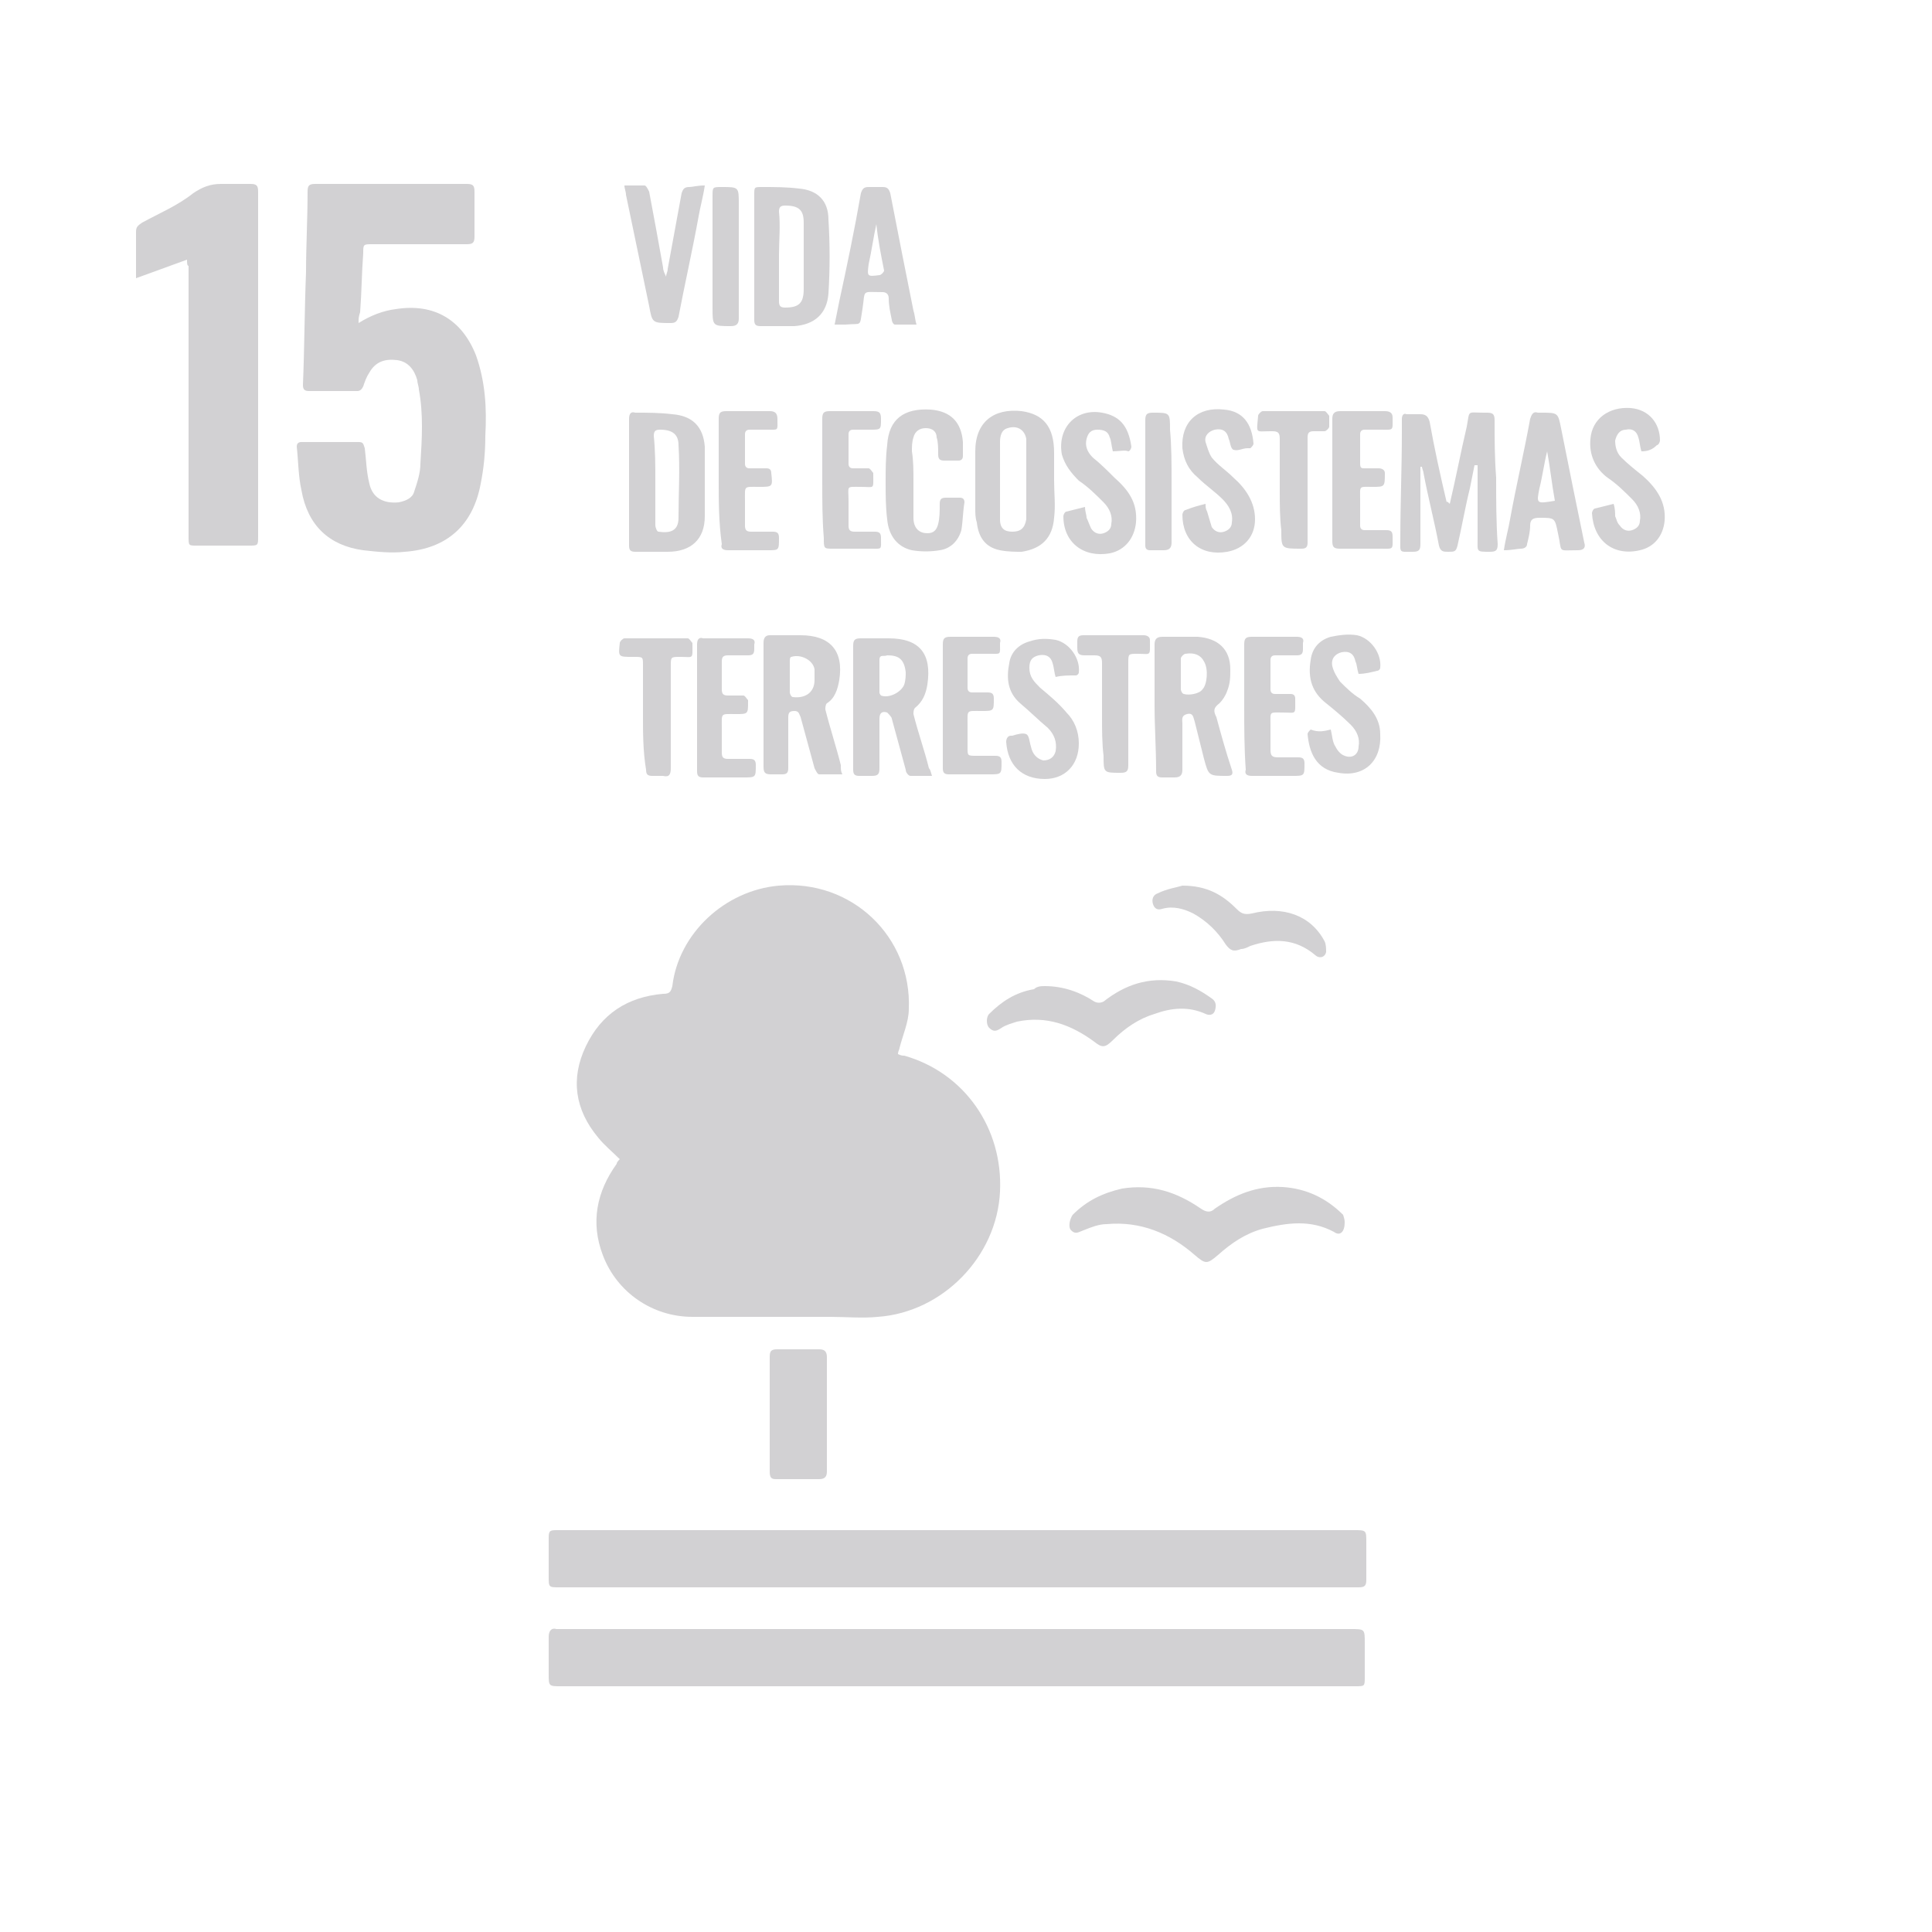 <?xml version="1.0" encoding="utf-8"?>
<!-- Generator: Adobe Illustrator 25.0.1, SVG Export Plug-In . SVG Version: 6.00 Build 0)  -->
<svg version="1.1" id="Layer_1" xmlns="http://www.w3.org/2000/svg" xmlns:xlink="http://www.w3.org/1999/xlink" x="0px" y="0px"
	 viewBox="0 0 125 125" style="enable-background:new 0 0 125 125;" xml:space="preserve">
<style type="text/css">
	.st0{fill:#D2D1D3;}
</style>
<g>
	<g>
		<path class="st0" d="M40.1,75c-0.5-0.5-1-0.9-1.4-1.4c-1.5-1.8-1.8-3.8-0.8-5.9s2.7-3.2,5-3.4c0.4,0,0.5-0.1,0.6-0.5
			c0.4-3.4,3.4-6.2,6.9-6.5c4.7-0.4,8.6,3.3,8.4,8c0,0.8-0.4,1.7-0.6,2.5c0,0.1-0.1,0.2-0.1,0.4c0.2,0.1,0.3,0.1,0.4,0.1
			c3.9,1.1,6.4,4.7,6.2,8.8c-0.2,4.2-3.7,7.8-7.9,8.1c-1,0.1-2.1,0-3.1,0c-3,0-5.9,0-8.9,0c-2.6,0-4.9-1.6-5.8-4
			c-0.8-2.1-0.4-4.1,0.9-5.9C39.9,75.2,40,75.1,40.1,75z"/>
		<path class="st0" d="M61.9,109.1c-8.5,0-17.1,0-25.6,0c-0.8,0-0.8,0-0.8-0.8s0-1.6,0-2.4c0-0.4,0.2-0.6,0.5-0.5c0.1,0,0.2,0,0.4,0
			c17,0,34,0,51,0c0.9,0,0.9,0,0.9,0.9c0,0.7,0,1.5,0,2.2c0,0.6,0,0.6-0.6,0.6c-6.9,0-13.9,0-20.8,0
			C65.3,109.1,63.6,109.1,61.9,109.1z"/>
		<path class="st0" d="M61.9,102.7c-8.6,0-17.2,0-25.7,0c-0.7,0-0.7,0-0.7-0.7c0-0.8,0-1.7,0-2.5c0-0.5,0.1-0.5,0.6-0.5
			c0.1,0,0.2,0,0.4,0c17,0,34.1,0,51.1,0c0.8,0,0.8,0,0.8,0.8s0,1.6,0,2.4c0,0.4-0.1,0.5-0.5,0.5c-1.3,0-2.6,0-3.9,0
			C76.6,102.7,69.3,102.7,61.9,102.7z"/>
		<path class="st0" d="M23.2,20.9c0.8-0.5,1.6-0.8,2.4-0.9c2.5-0.4,4.3,0.7,5.2,3c0.6,1.7,0.7,3.4,0.6,5.2c0,1.1-0.1,2.1-0.3,3.1
			c-0.5,2.7-2.2,4.2-4.9,4.4c-0.9,0.1-1.8,0-2.7-0.1c-2.2-0.3-3.6-1.6-4-3.9c-0.2-0.9-0.2-1.9-0.3-2.8c0-0.2,0.1-0.3,0.3-0.3
			c1.2,0,2.5,0,3.7,0c0.3,0,0.3,0.1,0.4,0.4c0.1,0.8,0.1,1.5,0.3,2.3c0.2,0.9,0.9,1.3,1.9,1.2c0.5-0.1,0.9-0.3,1-0.7
			c0.2-0.6,0.4-1.2,0.4-1.8c0.1-1.6,0.2-3.2-0.1-4.8c0-0.2-0.1-0.4-0.1-0.6c-0.2-0.7-0.6-1.2-1.3-1.3c-0.8-0.1-1.4,0.1-1.8,0.8
			c-0.2,0.3-0.3,0.6-0.4,0.9c-0.1,0.2-0.2,0.3-0.4,0.3c-1,0-2.1,0-3.1,0c-0.3,0-0.4-0.1-0.4-0.4c0.1-2.4,0.1-4.8,0.2-7.3
			c0-1.7,0.1-3.4,0.1-5.2c0-0.4,0.1-0.5,0.5-0.5c3.3,0,6.6,0,9.8,0c0.4,0,0.5,0.1,0.5,0.5c0,1,0,1.9,0,2.9c0,0.4-0.1,0.5-0.5,0.5
			c-2,0-4,0-6.1,0c-0.6,0-0.6,0-0.6,0.6c-0.1,1.3-0.1,2.5-0.2,3.8C23.2,20.5,23.2,20.6,23.2,20.9z"/>
		<path class="st0" d="M12.1,16.8C11,17.2,9.9,17.6,8.8,18c0-0.4,0-0.8,0-1.2c0-0.6,0-1.2,0-1.8c0-0.3,0.1-0.4,0.4-0.6
			c1.1-0.6,2.3-1.1,3.3-1.9c0.6-0.4,1.1-0.6,1.8-0.6c0.6,0,1.2,0,1.9,0c0.4,0,0.5,0.1,0.5,0.5c0,2.3,0,4.6,0,6.8
			c0,5.2,0,10.3,0,15.5c0,0.6,0,0.6-0.6,0.6c-1.1,0-2.2,0-3.4,0c-0.5,0-0.5,0-0.5-0.6c0-5.8,0-11.7,0-17.5
			C12.1,17.2,12.1,17,12.1,16.8z"/>
		<path class="st0" d="M87,79.1c0,0.6-0.3,0.9-0.7,0.6c-1.5-0.8-3-0.6-4.6-0.2c-1.1,0.3-2,0.9-2.9,1.7c-0.7,0.6-0.8,0.6-1.5,0
			c-1.6-1.4-3.5-2.2-5.7-2c-0.5,0-1,0.2-1.5,0.4c-0.3,0.1-0.5,0.3-0.8,0c-0.2-0.2-0.1-0.7,0.1-1c0.9-0.9,1.9-1.4,3.2-1.7
			c1.9-0.3,3.5,0.2,5.1,1.3c0.3,0.2,0.6,0.3,0.9,0c1.3-0.9,2.7-1.5,4.4-1.4c1.5,0.1,2.8,0.7,3.9,1.8C87,78.9,87,79,87,79.1z"/>
		<path class="st0" d="M93.8,32.6c0.4-1.7,0.7-3.3,1.1-5c0.2-1.1,0-0.9,1.1-0.9c0.1,0,0.2,0,0.2,0c0.4,0,0.5,0.1,0.5,0.5
			c0,1.2,0,2.4,0.1,3.7c0,1.4,0,2.9,0.1,4.3c0,0.4-0.1,0.5-0.5,0.5c-0.9,0-0.8,0-0.8-0.8c0-1.6,0-3.2,0-4.8c-0.1,0-0.1,0-0.2,0
			c-0.1,0.5-0.2,1-0.3,1.5c-0.3,1.2-0.5,2.4-0.8,3.7c-0.1,0.4-0.2,0.4-0.6,0.4c-0.3,0-0.5,0-0.6-0.4c-0.3-1.6-0.7-3.1-1-4.7
			c0-0.1-0.1-0.3-0.1-0.4h-0.1c0,0.6,0,1.1,0,1.7c0,1.1,0,2.2,0,3.3c0,0.4-0.1,0.5-0.5,0.5c-0.9,0-0.8,0.1-0.8-0.8
			c0-2.3,0.1-4.6,0.1-6.9c0-0.3,0-0.6,0-0.9c0-0.2,0.1-0.4,0.3-0.3c0.3,0,0.6,0,0.9,0s0.5,0.1,0.6,0.5c0.3,1.7,0.7,3.5,1.1,5.2
			C93.6,32.4,93.7,32.5,93.8,32.6C93.7,32.6,93.7,32.6,93.8,32.6z"/>
		<path class="st0" d="M74.7,45.7c0-1.3,0-2.7,0-4c0-0.3,0.1-0.5,0.5-0.5c0.8,0,1.5,0,2.3,0c1.3,0.1,2.1,0.8,2.1,2.1
			c0,0.5,0,0.9-0.2,1.4c-0.1,0.3-0.3,0.6-0.5,0.8c-0.4,0.3-0.4,0.5-0.2,0.9c0.3,1.1,0.6,2.2,1,3.4c0.1,0.3,0,0.4-0.3,0.4
			c-1.2,0-1.2,0-1.5-1.1c-0.2-0.8-0.4-1.6-0.6-2.4c-0.1-0.3-0.1-0.6-0.5-0.5s-0.3,0.4-0.3,0.6c0,1,0,2,0,3c0,0.3-0.1,0.5-0.5,0.5
			c-0.3,0-0.5,0-0.8,0s-0.4-0.1-0.4-0.4C74.8,48.4,74.7,47,74.7,45.7z M76.4,43.6L76.4,43.6c0,0.3,0,0.7,0,1c0,0.1,0.1,0.3,0.2,0.3
			c0.3,0.1,1,0,1.2-0.3c0.3-0.3,0.4-1.3,0.1-1.8c-0.2-0.4-0.6-0.6-1.2-0.5c-0.1,0-0.3,0.2-0.3,0.3C76.4,43,76.4,43.3,76.4,43.6z"/>
		<path class="st0" d="M48.8,16.6c0-1.3,0-2.7,0-4c0-0.5,0-0.5,0.5-0.5c0.8,0,1.6,0,2.4,0.1c1.2,0.1,1.9,0.8,1.9,2
			c0.1,1.6,0.1,3.2,0,4.8c-0.1,1.3-0.9,2-2.2,2.1c-0.7,0-1.5,0-2.2,0c-0.3,0-0.4-0.1-0.4-0.4C48.8,19.2,48.8,17.9,48.8,16.6z
			 M50.4,16.5c0,1,0,2,0,3c0,0.3,0.1,0.4,0.4,0.4c0.9,0,1.2-0.3,1.2-1.2c0-1.4,0-2.9,0-4.3c0-0.8-0.3-1.1-1.2-1.1
			c-0.3,0-0.4,0.1-0.4,0.4C50.5,14.6,50.4,15.6,50.4,16.5z"/>
		<path class="st0" d="M40.7,31.1c0-1.3,0-2.7,0-4c0-0.3,0.1-0.5,0.4-0.4c0.8,0,1.6,0,2.4,0.1c1.3,0.1,2,0.8,2.1,2.1
			c0,1.5,0,3,0,4.5s-0.9,2.3-2.4,2.3c-0.7,0-1.4,0-2.1,0c-0.3,0-0.4-0.1-0.4-0.4C40.7,33.8,40.7,32.4,40.7,31.1z M42.4,31.1
			c0,1,0,2,0,2.9c0,0.1,0.1,0.4,0.2,0.4c0.7,0.1,1.3,0,1.3-0.9c0-1.6,0.1-3.1,0-4.7c0-0.7-0.4-1-1.2-1c-0.3,0-0.4,0.1-0.4,0.4
			C42.4,29.2,42.4,30.1,42.4,31.1z"/>
		<path class="st0" d="M68.2,31.1c0,0.8,0.1,1.6,0,2.4c-0.1,1.3-0.8,2-2.1,2.2c-0.4,0-0.9,0-1.4-0.1c-1-0.2-1.4-0.9-1.5-1.8
			c-0.1-0.3-0.1-0.6-0.1-0.9c0-1.2,0-2.5,0-3.7c0-1.9,1.2-2.8,3-2.6c1.4,0.2,2.1,1,2.1,2.7C68.2,29.9,68.2,30.5,68.2,31.1L68.2,31.1
			z M64.7,31.1L64.7,31.1c0,0.1,0,0.2,0,0.3c0,0.7,0,1.5,0,2.2c0,0.6,0.3,0.8,0.8,0.8s0.8-0.2,0.9-0.8c0-0.2,0-0.3,0-0.5
			c0-1.4,0-2.8,0-4.2c0-0.2,0-0.3,0-0.5c-0.1-0.6-0.6-0.9-1.2-0.7c-0.4,0.1-0.5,0.5-0.5,0.9C64.7,29.5,64.7,30.3,64.7,31.1z"/>
		<path class="st0" d="M54.5,50.1c-0.5,0-1,0-1.5,0c-0.1,0-0.2-0.2-0.3-0.4c-0.3-1.1-0.6-2.2-0.9-3.3c-0.1-0.2-0.1-0.4-0.4-0.4
			c-0.3,0-0.4,0.1-0.4,0.4c0,1.1,0,2.2,0,3.3c0,0.3-0.1,0.4-0.4,0.4c-0.2,0-0.5,0-0.7,0c-0.4,0-0.5-0.1-0.5-0.5c0-2.2,0-4.4,0-6.5
			c0-0.5,0-1,0-1.5c0-0.3,0.1-0.5,0.4-0.5c0.6,0,1.3,0,2,0c1.9,0,2.8,1,2.5,2.9c-0.1,0.6-0.3,1.2-0.8,1.5c-0.1,0.1-0.1,0.3-0.1,0.4
			c0.3,1.2,0.7,2.4,1,3.6C54.4,49.8,54.4,49.9,54.5,50.1z M51.1,43.7L51.1,43.7c0,0.4,0,0.7,0,1.1c0,0.1,0.1,0.3,0.2,0.3
			c0.8,0.1,1.4-0.3,1.4-1.1c0-0.2,0-0.5,0-0.7c-0.1-0.6-0.9-1-1.5-0.8c-0.1,0-0.1,0.2-0.1,0.3C51.1,43,51.1,43.3,51.1,43.7z"/>
		<path class="st0" d="M60.3,50.2c-0.5,0-1,0-1.4,0c-0.1,0-0.3-0.2-0.3-0.4c-0.3-1.1-0.6-2.2-0.9-3.3c0-0.1-0.2-0.3-0.3-0.4
			c-0.3-0.1-0.5,0-0.5,0.4c0,1.1,0,2.1,0,3.2c0,0.4-0.1,0.5-0.5,0.5c-0.3,0-0.5,0-0.8,0s-0.4-0.1-0.4-0.4c0-0.5,0-1,0-1.5
			c0-2.2,0-4.3,0-6.5c0-0.4,0.1-0.5,0.5-0.5c0.6,0,1.2,0,1.8,0c2,0,2.8,1,2.5,3c-0.1,0.6-0.3,1.1-0.8,1.5c-0.1,0.1-0.1,0.3-0.1,0.4
			c0.3,1.2,0.7,2.3,1,3.5C60.2,49.8,60.2,49.9,60.3,50.2z M57.4,42.4c-0.2,0.1-0.5-0.1-0.5,0.3c0,0.7,0,1.4,0,2.1
			c0,0.1,0.1,0.2,0.1,0.2c0.5,0.2,1.3-0.2,1.5-0.7c0.1-0.3,0.1-0.6,0.1-0.8C58.5,42.6,58.1,42.4,57.4,42.4z"/>
		<path class="st0" d="M67.6,63.8c1.2,0,2.3,0.4,3.2,1c0.2,0.1,0.4,0.1,0.6,0c1.4-1.1,2.9-1.6,4.7-1.3c0.9,0.2,1.6,0.6,2.3,1.1
			c0.3,0.2,0.3,0.5,0.2,0.8c-0.1,0.3-0.4,0.3-0.6,0.2c-1.1-0.5-2.2-0.4-3.3,0c-1,0.3-1.9,0.9-2.7,1.7c-0.5,0.5-0.7,0.5-1.2,0.1
			c-1.5-1.1-3.1-1.7-5-1.3c-0.3,0.1-0.7,0.2-1,0.4c-0.3,0.2-0.5,0.3-0.8,0c-0.2-0.2-0.2-0.7,0-0.9c0.8-0.8,1.7-1.4,2.9-1.6
			C67.1,63.8,67.4,63.8,67.6,63.8z"/>
		<path class="st0" d="M49.8,91.5c0-1.2,0-2.4,0-3.7c0-0.4,0.1-0.5,0.5-0.5c0.9,0,1.8,0,2.7,0c0.3,0,0.5,0.1,0.5,0.5
			c0,2.5,0,4.9,0,7.4c0,0.3-0.1,0.5-0.5,0.5c-0.9,0-1.8,0-2.8,0c-0.3,0-0.4-0.1-0.4-0.5C49.8,94,49.8,92.7,49.8,91.5z"/>
		<path class="st0" d="M59.1,31.1c0,0.8,0,1.6,0,2.4c0,0.7,0.4,1,0.9,1c0.4,0,0.6-0.2,0.7-0.6c0.1-0.4,0.1-0.8,0.1-1.3
			c0-0.3,0.1-0.4,0.4-0.4c0.3,0,0.6,0,0.9,0c0.2,0,0.3,0.1,0.3,0.3c-0.1,0.6-0.1,1.2-0.2,1.8c-0.2,0.7-0.7,1.2-1.4,1.3
			c-0.6,0.1-1.2,0.1-1.8,0c-0.9-0.2-1.5-0.9-1.6-2c-0.1-0.8-0.1-1.6-0.1-2.4s0-1.6,0.1-2.4c0.1-1.7,1.1-2.4,2.8-2.3
			c1.3,0.1,2,0.8,2.1,2.1c0,0.3,0,0.6,0,0.9c0,0.2-0.1,0.3-0.3,0.3c-0.3,0-0.6,0-0.9,0c-0.3,0-0.4-0.1-0.4-0.4c0-0.4,0-0.8-0.1-1.1
			c0-0.4-0.3-0.6-0.7-0.6s-0.7,0.2-0.8,0.6C59,28.6,59,28.9,59,29.2C59.1,29.8,59.1,30.5,59.1,31.1L59.1,31.1z"/>
		<path class="st0" d="M54,21c0.1-0.5,0.2-1,0.3-1.5c0.5-2.3,1-4.7,1.4-7c0.1-0.3,0.2-0.4,0.5-0.4s0.6,0,0.9,0
			c0.3,0,0.4,0.1,0.5,0.4c0.5,2.6,1,5.1,1.5,7.6c0.1,0.3,0.1,0.6,0.2,0.9c-0.5,0-0.9,0-1.4,0c-0.1,0-0.2-0.2-0.2-0.3
			c-0.1-0.5-0.2-0.9-0.2-1.4c0-0.3-0.2-0.4-0.4-0.4c-1.4,0-1.1-0.2-1.3,1.1c-0.2,1.2,0,0.9-1.1,1C54.4,21,54.2,21,54,21z M56.7,14.5
			C56.7,14.5,56.6,14.5,56.7,14.5c-0.2,0.9-0.3,1.7-0.5,2.6c-0.1,0.8-0.1,0.8,0.7,0.7c0.1,0,0.3-0.2,0.3-0.3
			C57,16.5,56.8,15.5,56.7,14.5z"/>
		<path class="st0" d="M97.3,35.6c0.1-0.7,0.3-1.4,0.4-2c0.4-2.2,0.9-4.3,1.3-6.5c0.1-0.3,0.2-0.5,0.5-0.4c0.1,0,0.1,0,0.2,0
			c1.1,0,1.1,0,1.3,1c0.5,2.5,1,5,1.5,7.4c0.1,0.3,0,0.5-0.4,0.5c-1.4,0-1,0.2-1.3-1.1c-0.2-1-0.2-1-1.2-1c-0.4,0-0.6,0.1-0.6,0.5
			s-0.1,0.8-0.2,1.2c0,0.2-0.2,0.3-0.4,0.3C98.2,35.5,97.8,35.6,97.3,35.6z M100.6,32.4c-0.2-1.1-0.3-2.1-0.5-3.2
			c-0.2,0.8-0.3,1.6-0.5,2.4C99.4,32.6,99.4,32.6,100.6,32.4C100.5,32.4,100.5,32.4,100.6,32.4z"/>
		<path class="st0" d="M72,29.2c-0.1-0.4-0.1-0.7-0.2-0.9c-0.1-0.4-0.4-0.5-0.8-0.5s-0.6,0.2-0.7,0.6s0,0.8,0.4,1.2
			c0.5,0.4,0.9,0.8,1.4,1.3c0.9,0.8,1.5,1.6,1.4,2.9c-0.1,1-0.7,1.8-1.7,2c-1.7,0.3-3-0.7-3-2.4c0-0.1,0.1-0.3,0.2-0.3
			c0.4-0.1,0.8-0.2,1.2-0.3c0,0.3,0.1,0.5,0.1,0.7c0.1,0.2,0.2,0.5,0.3,0.7c0.2,0.3,0.5,0.4,0.8,0.3c0.3-0.1,0.5-0.3,0.5-0.6
			c0.1-0.5-0.1-1-0.5-1.4c-0.5-0.5-1-1-1.6-1.4c-0.5-0.5-0.9-1-1.1-1.7c-0.3-1.7,0.9-3,2.6-2.7c1.1,0.2,1.7,0.8,1.9,2.2
			c0,0.1-0.1,0.3-0.2,0.3C72.8,29.1,72.4,29.2,72,29.2z"/>
		<path class="st0" d="M78,32.6c0,0.2,0,0.3,0.1,0.5c0.1,0.3,0.2,0.7,0.3,1c0.2,0.3,0.5,0.4,0.8,0.3c0.3-0.1,0.5-0.3,0.5-0.6
			c0.1-0.6-0.2-1.1-0.6-1.5c-0.5-0.5-1.1-0.9-1.6-1.4c-0.6-0.5-0.9-1.1-1-1.9c-0.1-1.7,1-2.7,2.7-2.5c1.2,0.1,1.8,0.9,1.9,2.2
			c0,0.1-0.1,0.2-0.2,0.3c0,0-0.1,0-0.2,0c-0.3,0-0.6,0.2-0.9,0.1c-0.2-0.1-0.2-0.5-0.3-0.7c-0.1-0.5-0.4-0.7-0.9-0.6
			c-0.4,0.1-0.7,0.4-0.6,0.8c0.1,0.3,0.2,0.7,0.4,1c0.4,0.5,0.9,0.8,1.4,1.3c0.8,0.7,1.4,1.6,1.4,2.7c0,1.1-0.7,1.9-1.8,2.1
			c-1.7,0.3-2.9-0.7-2.9-2.4c0-0.1,0.1-0.3,0.2-0.3C77.2,32.8,77.6,32.7,78,32.6z"/>
		<path class="st0" d="M106.2,29.2c-0.1-0.3-0.1-0.6-0.2-0.9c-0.1-0.4-0.4-0.6-0.8-0.5c-0.4,0-0.6,0.3-0.7,0.7
			c0,0.4,0.1,0.8,0.4,1.1c0.4,0.4,0.9,0.8,1.4,1.2c0.9,0.8,1.5,1.7,1.4,2.9c-0.1,1-0.7,1.7-1.6,1.9c-1.7,0.4-3-0.6-3.1-2.4
			c0-0.1,0.1-0.3,0.2-0.3c0.4-0.1,0.8-0.2,1.2-0.3c0.1,0.3,0.1,0.6,0.1,0.8c0.1,0.2,0.1,0.4,0.3,0.6c0.2,0.3,0.5,0.4,0.8,0.3
			c0.3-0.1,0.5-0.3,0.5-0.6c0.1-0.5-0.1-1-0.5-1.4c-0.5-0.5-1-1-1.6-1.4c-0.8-0.6-1.2-1.5-1.1-2.5c0.1-1.3,1.2-2.1,2.6-2
			c1.2,0.1,1.9,1,1.9,2.1c0,0.1-0.1,0.3-0.2,0.3C106.9,29.1,106.6,29.2,106.2,29.2z"/>
		<path class="st0" d="M86.1,47.2c0.1,0.4,0.1,0.8,0.3,1.1c0.1,0.2,0.3,0.5,0.6,0.6c0.5,0.2,0.9-0.1,0.9-0.6c0.1-0.5-0.1-1-0.5-1.4
			c-0.5-0.5-1.1-1-1.6-1.4c-0.9-0.7-1.2-1.6-1-2.8c0.1-0.8,0.6-1.3,1.3-1.5c0.5-0.1,1.1-0.2,1.7-0.1c0.9,0.2,1.6,1.2,1.5,2.1
			c0,0.1-0.1,0.2-0.2,0.2c-0.4,0.1-0.8,0.2-1.2,0.2c-0.1-0.3-0.1-0.6-0.2-0.8c-0.1-0.5-0.4-0.7-0.9-0.6c-0.4,0.1-0.7,0.4-0.6,0.9
			c0.1,0.4,0.3,0.7,0.5,1c0.4,0.4,0.8,0.8,1.3,1.1c0.7,0.6,1.3,1.3,1.3,2.3c0.1,1.7-1,2.8-2.7,2.5c-1.5-0.2-1.9-1.4-2-2.5
			c0-0.1,0.1-0.2,0.2-0.3C85.3,47.4,85.7,47.3,86.1,47.2z"/>
		<path class="st0" d="M68.3,43.8c-0.1-0.3-0.1-0.6-0.2-0.9c-0.1-0.4-0.4-0.6-0.9-0.5c-0.4,0.1-0.6,0.3-0.6,0.8
			c0,0.6,0.3,0.9,0.7,1.3c0.6,0.5,1.2,1,1.7,1.6c0.5,0.5,0.8,1.2,0.8,2c0,1.4-0.9,2.3-2.2,2.3c-1.5,0-2.4-0.9-2.5-2.4
			c0-0.2,0.1-0.4,0.3-0.4h0.1c0.3-0.1,0.7-0.2,0.9-0.1c0.2,0.1,0.2,0.5,0.3,0.8c0.1,0.5,0.4,0.8,0.8,0.9c0.4,0,0.7-0.2,0.8-0.6
			c0.1-0.6-0.1-1.1-0.5-1.5c-0.6-0.5-1.2-1.1-1.8-1.6c-0.8-0.7-0.9-1.6-0.7-2.6c0.1-0.7,0.6-1.2,1.3-1.4c0.6-0.2,1.1-0.2,1.7-0.1
			c0.9,0.2,1.6,1.2,1.5,2.1c0,0.1-0.1,0.2-0.2,0.2C69.1,43.7,68.7,43.7,68.3,43.8z"/>
		<path class="st0" d="M45.6,12c-0.1,0.7-0.3,1.4-0.4,2c-0.4,2.2-0.9,4.4-1.3,6.5c-0.1,0.3-0.2,0.4-0.5,0.4c-1.2,0-1.2,0-1.4-1.1
			c-0.5-2.4-1-4.8-1.5-7.2c0-0.2-0.1-0.4-0.1-0.6c0.5,0,0.9,0,1.3,0c0.1,0,0.2,0.2,0.3,0.4c0.3,1.6,0.6,3.2,0.9,4.9
			c0,0.2,0.1,0.4,0.2,0.6c0-0.2,0.1-0.3,0.1-0.5c0.3-1.6,0.6-3.3,0.9-4.9c0.1-0.3,0.2-0.4,0.5-0.4C44.8,12.1,45.1,12,45.6,12z"/>
		<path class="st0" d="M86.2,31.1c0-1.3,0-2.7,0-4c0-0.3,0.1-0.5,0.5-0.5c1,0,1.9,0,2.9,0c0.3,0,0.5,0.1,0.5,0.4
			c0,0.9,0.1,0.8-0.8,0.8c-0.3,0-0.7,0-1,0c-0.2,0-0.3,0.1-0.3,0.3c0,0.6,0,1.2,0,1.9c0,0.3,0.1,0.3,0.3,0.3c0.3,0,0.6,0,0.9,0
			c0.2,0,0.4,0.1,0.4,0.3c0,0.9,0,0.9-0.8,0.9c-0.9,0-0.8-0.1-0.8,0.8c0,0.6,0,1.1,0,1.7c0,0.2,0.1,0.3,0.3,0.3c0.5,0,0.9,0,1.4,0
			c0.3,0,0.4,0.1,0.4,0.4c0,0.9,0.1,0.8-0.8,0.8s-1.7,0-2.6,0c-0.4,0-0.5-0.1-0.5-0.5C86.2,33.8,86.2,32.4,86.2,31.1z"/>
		<path class="st0" d="M80.5,45.7c0-1.3,0-2.7,0-4c0-0.4,0.1-0.5,0.5-0.5c1,0,1.9,0,2.9,0c0.3,0,0.5,0.1,0.4,0.4c0,0.1,0,0.2,0,0.4
			c0,0.3-0.1,0.4-0.4,0.4c-0.5,0-0.9,0-1.4,0c-0.2,0-0.3,0.1-0.3,0.3c0,0.6,0,1.2,0,1.9c0,0.2,0.1,0.3,0.3,0.3c0.3,0,0.7,0,1,0
			c0.2,0,0.3,0.1,0.3,0.3c0,1.1,0.1,0.9-0.8,0.9s-0.8-0.1-0.8,0.8c0,0.5,0,1.1,0,1.6c0,0.4,0.1,0.5,0.5,0.5s0.8,0,1.3,0
			c0.3,0,0.4,0.1,0.4,0.4c0,0.8,0,0.8-0.8,0.8c-0.9,0-1.7,0-2.6,0c-0.3,0-0.5-0.1-0.4-0.4C80.5,48.4,80.5,47,80.5,45.7z"/>
		<path class="st0" d="M53.2,31.1c0-1.3,0-2.7,0-4c0-0.4,0.1-0.5,0.5-0.5c0.9,0,1.9,0,2.8,0c0.4,0,0.5,0.1,0.5,0.5
			c0,0.7,0,0.7-0.7,0.7c-0.4,0-0.7,0-1.1,0c-0.2,0-0.3,0.1-0.3,0.3c0,0.6,0,1.3,0,1.9c0,0.2,0.1,0.3,0.3,0.3c0.3,0,0.7,0,1,0
			c0.1,0,0.2,0.2,0.3,0.3v0.1c0,1,0.1,0.8-0.8,0.8c-1,0-0.8-0.1-0.8,0.9c0,0.5,0,1.1,0,1.6c0,0.3,0.1,0.4,0.4,0.4c0.4,0,0.9,0,1.3,0
			c0.3,0,0.4,0.1,0.4,0.4c0,0.8,0.1,0.7-0.7,0.7s-1.6,0-2.4,0c-0.6,0-0.6,0-0.6-0.7C53.2,33.6,53.2,32.4,53.2,31.1z"/>
		<path class="st0" d="M45.1,45.7c0-1.3,0-2.7,0-4c0-0.3,0.1-0.5,0.4-0.4c1,0,1.9,0,2.9,0c0.3,0,0.5,0.1,0.4,0.4c0,0.1,0,0.2,0,0.3
			c0,0.3-0.1,0.4-0.4,0.4c-0.4,0-0.9,0-1.3,0c-0.3,0-0.4,0.1-0.4,0.4c0,0.6,0,1.2,0,1.8c0,0.3,0.1,0.4,0.4,0.4c0.3,0,0.7,0,1,0
			c0.1,0,0.2,0.2,0.3,0.3v0.1c0,0.8,0,0.8-0.8,0.8c-1,0-0.9-0.1-0.9,0.9c0,0.5,0,1.1,0,1.6c0,0.3,0.1,0.4,0.4,0.4c0.5,0,0.9,0,1.4,0
			c0.3,0,0.4,0.1,0.4,0.4c0,0.8,0,0.8-0.8,0.8c-0.9,0-1.8,0-2.6,0c-0.3,0-0.4-0.1-0.4-0.4C45.1,48.4,45.1,47,45.1,45.7z"/>
		<path class="st0" d="M46.5,31.1c0-1.3,0-2.7,0-4c0-0.4,0.1-0.5,0.5-0.5c0.9,0,1.9,0,2.8,0c0.3,0,0.5,0.1,0.5,0.5
			c0,0.8,0.1,0.7-0.7,0.7c-0.4,0-0.7,0-1.1,0c-0.2,0-0.3,0.1-0.3,0.3c0,0.6,0,1.3,0,1.9c0,0.2,0.1,0.3,0.3,0.3c0.4,0,0.7,0,1.1,0
			c0.2,0,0.3,0.1,0.3,0.3c0.1,0.9,0.1,0.9-0.8,0.9c-1,0-0.9-0.1-0.9,0.9c0,0.5,0,1.1,0,1.6c0,0.3,0.1,0.4,0.4,0.4c0.5,0,0.9,0,1.4,0
			c0.3,0,0.4,0.1,0.4,0.4c0,0.8,0,0.8-0.7,0.8c-0.9,0-1.7,0-2.6,0c-0.3,0-0.5-0.1-0.4-0.4C46.5,33.8,46.5,32.4,46.5,31.1z"/>
		<path class="st0" d="M61,45.7c0-1.3,0-2.7,0-4c0-0.4,0.1-0.5,0.5-0.5c0.9,0,1.9,0,2.8,0c0.3,0,0.5,0.1,0.4,0.4
			c0,0.8,0.1,0.7-0.7,0.7c-0.4,0-0.7,0-1.1,0c-0.2,0-0.3,0.1-0.3,0.3c0,0.6,0,1.3,0,1.9c0,0.2,0.1,0.3,0.3,0.3c0.3,0,0.7,0,1,0
			c0.3,0,0.4,0.1,0.4,0.4c0,0.8,0,0.8-0.8,0.8c-1,0-0.9-0.1-0.9,0.9c0,0.5,0,1,0,1.5s0,0.5,0.6,0.5c0.4,0,0.8,0,1.2,0
			c0.3,0,0.4,0.1,0.4,0.4c0,0.8,0,0.8-0.8,0.8c-0.9,0-1.7,0-2.6,0c-0.3,0-0.4-0.1-0.4-0.4C61,48.4,61,47,61,45.7z"/>
		<path class="st0" d="M76.5,57.3c1.6,0,2.6,0.6,3.5,1.5c0.3,0.3,0.5,0.4,1,0.3c2-0.5,3.8,0.1,4.7,1.8c0.1,0.2,0.1,0.5,0.1,0.7
			c-0.1,0.4-0.5,0.4-0.7,0.2c-1.3-1.1-2.7-1.1-4.2-0.6c-0.2,0.1-0.4,0.2-0.6,0.2c-0.5,0.2-0.7,0.1-1-0.3c-0.5-0.8-1.2-1.5-2.1-2
			c-0.6-0.3-1.3-0.5-2-0.3c-0.3,0.1-0.5,0-0.6-0.3s0-0.6,0.3-0.7C75.5,57.5,76.2,57.4,76.5,57.3z"/>
		<path class="st0" d="M82.8,31.7c0-1.1,0-2.2,0-3.3c0-0.4-0.1-0.5-0.5-0.5h-0.1c-1,0-0.9,0.2-0.8-1c0-0.1,0.2-0.3,0.3-0.3
			c1.3,0,2.7,0,4,0c0.1,0,0.2,0.2,0.3,0.3c0,0.2,0,0.5,0,0.7c0,0.1-0.2,0.3-0.3,0.3c-0.2,0-0.5,0-0.7,0c-0.3,0-0.4,0.1-0.4,0.4
			c0,1.7,0,3.5,0,5.2c0,0.5,0,1.1,0,1.6c0,0.3-0.1,0.4-0.4,0.4c-1.3,0-1.3,0-1.3-1.2C82.8,33.5,82.8,32.6,82.8,31.7z"/>
		<path class="st0" d="M41.6,46.3c0-1.1,0-2.2,0-3.3c0-0.5,0-0.5-0.6-0.5h-0.1c-0.9,0-0.9,0-0.8-0.9c0-0.1,0.2-0.3,0.3-0.3
			c1.4,0,2.7,0,4.1,0c0.1,0,0.2,0.2,0.3,0.3l0,0c0,1.1,0.1,0.9-0.8,0.9c-0.6,0-0.6,0-0.6,0.6c0,2.2,0,4.4,0,6.6
			c0,0.4-0.1,0.6-0.5,0.5c-0.2,0-0.5,0-0.7,0c-0.3,0-0.4-0.1-0.4-0.4C41.6,48.6,41.6,47.4,41.6,46.3z"/>
		<path class="st0" d="M71.3,46.3c0-1.1,0-2.3,0-3.4c0-0.4-0.1-0.5-0.5-0.5c-0.2,0-0.4,0-0.6,0c-0.4,0-0.5-0.1-0.5-0.5
			c0-0.1,0-0.2,0-0.4c0-0.3,0.1-0.4,0.4-0.4c1.3,0,2.6,0,3.9,0c0.2,0,0.4,0.1,0.4,0.3c0,1.1,0.1,0.9-0.8,0.9c-0.6,0-0.6,0-0.6,0.6
			c0,2.2,0,4.4,0,6.6c0,0.4-0.1,0.5-0.5,0.5c-1.1,0-1.1,0-1.1-1.1C71.3,48.1,71.3,47.2,71.3,46.3z"/>
		<path class="st0" d="M47.8,16.6c0,1.3,0,2.7,0,4c0,0.3-0.1,0.5-0.5,0.5c-1.2,0-1.2,0-1.2-1.2c0-2.4,0-4.8,0-7.2
			c0-0.6,0-0.6,0.6-0.6c1.1,0,1.1,0,1.1,1.1C47.8,14.3,47.8,15.4,47.8,16.6z"/>
		<path class="st0" d="M75.8,31.1c0,1.3,0,2.7,0,4c0,0.3-0.1,0.5-0.5,0.5c-0.3,0-0.6,0-0.9,0c-0.2,0-0.3-0.1-0.3-0.3
			c0-0.4,0-0.8,0-1.3c0-2.3,0-4.5,0-6.8c0-0.4,0.1-0.5,0.5-0.5c1.1,0,1.1,0,1.1,1.1C75.8,28.9,75.8,30,75.8,31.1z"/>
	</g>
</g>
</svg>

